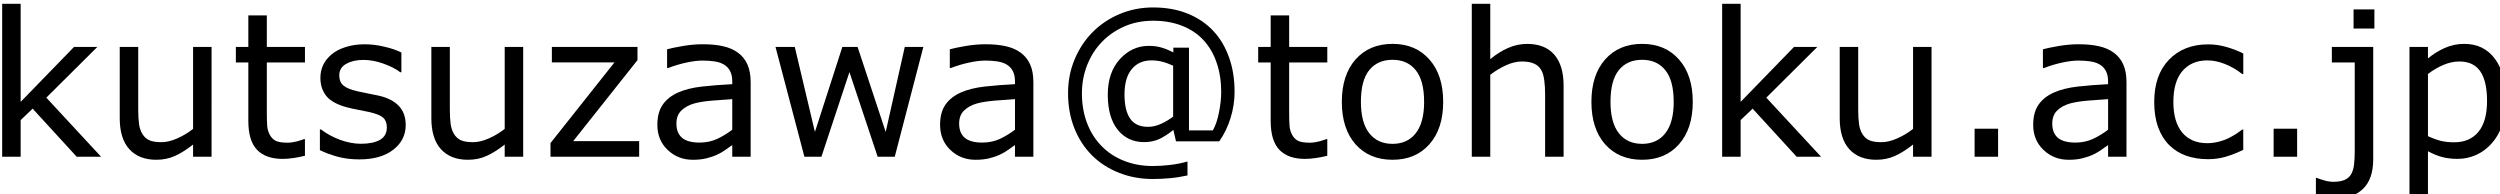 <?xml version="1.0" encoding="UTF-8" standalone="no"?>
<!-- Created with Inkscape (http://www.inkscape.org/) -->

<svg
   width="52.652mm"
   height="4.091mm"
   viewBox="0 0 52.652 4.091"
   version="1.1"
   id="svg5"
   inkscape:version="1.1.2 (b8e25be833, 2022-02-05)"
   sodipodi:docname="mail.svg"
   xmlns:inkscape="http://www.inkscape.org/namespaces/inkscape"
   xmlns:sodipodi="http://sodipodi.sourceforge.net/DTD/sodipodi-0.dtd"
   xmlns="http://www.w3.org/2000/svg"
   xmlns:svg="http://www.w3.org/2000/svg">
  <sodipodi:namedview
     id="namedview7"
     pagecolor="#ffffff"
     bordercolor="#666666"
     borderopacity="1.0"
     inkscape:pageshadow="2"
     inkscape:pageopacity="0.0"
     inkscape:pagecheckerboard="0"
     inkscape:document-units="mm"
     showgrid="false"
     width="52.652mm"
     inkscape:zoom="1.8209035"
     inkscape:cx="80.454567"
     inkscape:cy="-11.532737"
     inkscape:window-width="1366"
     inkscape:window-height="697"
     inkscape:window-x="-8"
     inkscape:window-y="-8"
     inkscape:window-maximized="1"
     inkscape:current-layer="layer1" />
  <defs
     id="defs2">
    <rect
       x="107.639"
       y="162.557"
       width="540.391"
       height="133.999"
       id="rect825" />
  </defs>
  <g
     inkscape:label="Layer 1"
     inkscape:groupmode="layer"
     id="layer1">
    <g
       aria-label="kutsuzawa@tohoku.ac.jp"
       transform="matrix(0.265,0,0,0.265,-28.878,-50.211)"
       id="text823"
       style="font-size:40px;line-height:1.25;letter-spacing:0px;word-spacing:0px;white-space:pre;shape-inside:url(#rect825)">
      <path
         d="m 117.006,201.932 h -1.938 l -3.5,-3.82 -0.953,0.906 v 2.914 h -1.469 v -12.156 h 1.469 v 7.797 l 4.242,-4.367 h 1.852 l -4.055,4.031 z"
         style="font-size:16px;-inkscape-font-specification:'sans-serif, Normal'"
         id="path6145" />
      <path
         d="m 125.787,201.932 h -1.469 v -0.969 q -0.742,0.586 -1.422,0.898 -0.68,0.312 -1.5,0.312 -1.375,0 -2.141,-0.836 -0.766,-0.844 -0.766,-2.469 v -5.664 h 1.469 v 4.969 q 0,0.664 0.062,1.141 0.062,0.469 0.266,0.805 0.211,0.344 0.547,0.5 0.336,0.156 0.977,0.156 0.57,0 1.242,-0.297 0.68,-0.297 1.266,-0.758 v -6.516 h 1.469 z"
         style="font-size:16px;-inkscape-font-specification:'sans-serif, Normal'"
         id="path6147" />
      <path
         d="m 133.209,201.854 q -0.414,0.109 -0.906,0.18 -0.484,0.07 -0.867,0.07 -1.336,0 -2.031,-0.719 -0.695,-0.719 -0.695,-2.305 v -4.641 h -0.992 v -1.234 h 0.992 v -2.508 h 1.469 v 2.508 h 3.031 v 1.234 h -3.031 v 3.977 q 0,0.688 0.031,1.078 0.031,0.383 0.219,0.719 0.172,0.312 0.469,0.461 0.305,0.141 0.922,0.141 0.359,0 0.75,-0.102 0.391,-0.109 0.562,-0.18 h 0.078 z"
         style="font-size:16px;-inkscape-font-specification:'sans-serif, Normal'"
         id="path6149" />
      <path
         d="m 141.217,199.416 q 0,1.195 -0.992,1.961 -0.984,0.766 -2.695,0.766 -0.969,0 -1.781,-0.227 -0.805,-0.234 -1.352,-0.508 v -1.648 h 0.078 q 0.695,0.523 1.547,0.836 0.852,0.305 1.633,0.305 0.969,0 1.516,-0.312 0.547,-0.312 0.547,-0.984 0,-0.516 -0.297,-0.781 -0.297,-0.266 -1.141,-0.453 -0.312,-0.07 -0.82,-0.164 -0.5,-0.094 -0.914,-0.203 -1.148,-0.305 -1.633,-0.891 -0.477,-0.594 -0.477,-1.453 0,-0.539 0.219,-1.016 0.227,-0.477 0.68,-0.852 0.438,-0.367 1.109,-0.578 0.68,-0.219 1.516,-0.219 0.781,0 1.578,0.195 0.805,0.188 1.336,0.461 v 1.57 h -0.078 q -0.562,-0.414 -1.367,-0.695 -0.805,-0.289 -1.578,-0.289 -0.805,0 -1.359,0.312 -0.555,0.305 -0.555,0.914 0,0.539 0.336,0.812 0.328,0.273 1.062,0.445 0.406,0.094 0.906,0.188 0.508,0.094 0.844,0.172 1.023,0.234 1.578,0.805 0.555,0.578 0.555,1.531 z"
         style="font-size:16px;-inkscape-font-specification:'sans-serif, Normal'"
         id="path6151" />
      <path
         d="m 150.553,201.932 h -1.469 v -0.969 q -0.742,0.586 -1.422,0.898 -0.68,0.312 -1.5,0.312 -1.375,0 -2.141,-0.836 -0.766,-0.844 -0.766,-2.469 v -5.664 h 1.469 v 4.969 q 0,0.664 0.062,1.141 0.062,0.469 0.266,0.805 0.211,0.344 0.547,0.5 0.336,0.156 0.977,0.156 0.57,0 1.242,-0.297 0.68,-0.297 1.266,-0.758 v -6.516 h 1.469 z"
         style="font-size:16px;-inkscape-font-specification:'sans-serif, Normal'"
         id="path6153" />
      <path
         d="m 159.771,201.932 h -7.047 v -1.086 l 5.086,-6.414 h -4.977 v -1.227 h 6.805 v 1.047 l -5.109,6.438 h 5.242 z"
         style="font-size:16px;-inkscape-font-specification:'sans-serif, Normal'"
         id="path6155" />
      <path
         d="m 168.631,201.932 h -1.461 v -0.93 q -0.195,0.133 -0.531,0.375 -0.328,0.234 -0.641,0.375 -0.367,0.18 -0.844,0.297 -0.477,0.125 -1.117,0.125 -1.18,0 -2,-0.781 -0.82,-0.781 -0.82,-1.992 0,-0.992 0.422,-1.602 0.43,-0.617 1.219,-0.969 0.797,-0.352 1.914,-0.477 1.117,-0.125 2.398,-0.188 v -0.227 q 0,-0.5 -0.18,-0.828 -0.172,-0.328 -0.5,-0.516 -0.312,-0.18 -0.75,-0.242 -0.438,-0.062 -0.914,-0.062 -0.578,0 -1.289,0.156 -0.711,0.148 -1.469,0.438 h -0.078 v -1.492 q 0.43,-0.117 1.242,-0.258 0.812,-0.141 1.602,-0.141 0.922,0 1.602,0.156 0.688,0.148 1.188,0.516 0.492,0.359 0.75,0.93 0.258,0.57 0.258,1.414 z m -1.461,-2.148 v -2.43 q -0.672,0.039 -1.586,0.117 -0.906,0.078 -1.438,0.227 -0.633,0.18 -1.023,0.562 -0.391,0.375 -0.391,1.039 0,0.75 0.453,1.133 0.453,0.375 1.383,0.375 0.773,0 1.414,-0.297 0.641,-0.305 1.188,-0.727 z"
         style="font-size:16px;-inkscape-font-specification:'sans-serif, Normal'"
         id="path6157" />
      <path
         d="m 182.357,193.205 -2.273,8.727 h -1.359 l -2.242,-6.727 -2.227,6.727 h -1.352 l -2.297,-8.727 h 1.531 l 1.602,6.758 2.18,-6.758 h 1.211 l 2.234,6.758 1.516,-6.758 z"
         style="font-size:16px;-inkscape-font-specification:'sans-serif, Normal'"
         id="path6159" />
      <path
         d="m 191.1,201.932 h -1.461 v -0.93 q -0.195,0.133 -0.531,0.375 -0.328,0.234 -0.641,0.375 -0.367,0.18 -0.844,0.297 -0.477,0.125 -1.117,0.125 -1.18,0 -2,-0.781 -0.82,-0.781 -0.82,-1.992 0,-0.992 0.422,-1.602 0.43,-0.617 1.219,-0.969 0.797,-0.352 1.914,-0.477 1.117,-0.125 2.398,-0.188 v -0.227 q 0,-0.5 -0.18,-0.828 -0.172,-0.328 -0.5,-0.516 -0.312,-0.18 -0.75,-0.242 -0.438,-0.062 -0.914,-0.062 -0.578,0 -1.289,0.156 -0.711,0.148 -1.469,0.438 h -0.078 v -1.492 q 0.43,-0.117 1.242,-0.258 0.812,-0.141 1.602,-0.141 0.922,0 1.602,0.156 0.688,0.148 1.188,0.516 0.492,0.359 0.75,0.93 0.258,0.57 0.258,1.414 z m -1.461,-2.148 v -2.43 q -0.672,0.039 -1.586,0.117 -0.906,0.078 -1.438,0.227 -0.633,0.18 -1.023,0.562 -0.391,0.375 -0.391,1.039 0,0.75 0.453,1.133 0.453,0.375 1.383,0.375 0.773,0 1.414,-0.297 0.641,-0.305 1.188,-0.727 z"
         style="font-size:16px;-inkscape-font-specification:'sans-serif, Normal'"
         id="path6161" />
      <path
         d="m 207.092,196.752 q 0,1.086 -0.32,2.102 -0.312,1.016 -0.898,1.852 h -3.438 l -0.211,-0.906 q -0.578,0.469 -1.109,0.719 -0.531,0.25 -1.219,0.25 -1.312,0 -2.102,-0.992 -0.781,-0.992 -0.781,-2.773 0,-1.773 0.961,-2.828 0.961,-1.055 2.297,-1.055 0.57,0 1.008,0.133 0.438,0.125 0.945,0.383 v -0.375 h 1.242 v 6.578 h 1.898 q 0.328,-0.586 0.492,-1.461 0.172,-0.883 0.172,-1.578 0,-1.281 -0.359,-2.328 -0.352,-1.047 -1.039,-1.797 -0.688,-0.75 -1.703,-1.148 -1.016,-0.406 -2.305,-0.406 -1.25,0 -2.289,0.453 -1.031,0.453 -1.773,1.219 -0.75,0.766 -1.18,1.836 -0.422,1.062 -0.422,2.266 0,1.289 0.406,2.359 0.406,1.062 1.148,1.82 0.773,0.789 1.812,1.188 1.039,0.406 2.266,0.406 0.672,0 1.383,-0.086 0.719,-0.086 1.375,-0.273 v 1.109 q -0.758,0.164 -1.414,0.219 -0.656,0.062 -1.352,0.062 -1.453,0 -2.695,-0.5 -1.242,-0.492 -2.133,-1.383 -0.898,-0.898 -1.398,-2.156 -0.5,-1.258 -0.5,-2.781 0,-1.445 0.523,-2.688 0.523,-1.25 1.43,-2.164 0.906,-0.914 2.148,-1.438 1.242,-0.523 2.656,-0.523 1.531,0 2.734,0.484 1.203,0.484 2.031,1.359 0.828,0.875 1.266,2.109 0.445,1.227 0.445,2.734 z m -4.883,1.992 v -4.047 q -0.492,-0.227 -0.883,-0.32 -0.391,-0.102 -0.836,-0.102 -1.008,0 -1.578,0.703 -0.57,0.703 -0.57,2 0,1.273 0.453,1.93 0.453,0.648 1.414,0.648 0.523,0 1.047,-0.242 0.523,-0.242 0.953,-0.57 z"
         style="font-size:16px;-inkscape-font-specification:'sans-serif, Normal'"
         id="path6163" />
      <path
         d="m 214.459,201.854 q -0.414,0.109 -0.906,0.18 -0.484,0.07 -0.867,0.07 -1.336,0 -2.031,-0.719 -0.695,-0.719 -0.695,-2.305 v -4.641 h -0.992 v -1.234 h 0.992 v -2.508 h 1.469 v 2.508 h 3.031 v 1.234 h -3.031 v 3.977 q 0,0.688 0.031,1.078 0.031,0.383 0.219,0.719 0.172,0.312 0.469,0.461 0.305,0.141 0.922,0.141 0.359,0 0.75,-0.102 0.391,-0.109 0.562,-0.18 h 0.078 z"
         style="font-size:16px;-inkscape-font-specification:'sans-serif, Normal'"
         id="path6165" />
      <path
         d="m 223.67,197.572 q 0,2.133 -1.094,3.367 -1.094,1.234 -2.93,1.234 -1.852,0 -2.945,-1.234 -1.086,-1.234 -1.086,-3.367 0,-2.133 1.086,-3.367 1.094,-1.242 2.945,-1.242 1.836,0 2.93,1.242 1.094,1.234 1.094,3.367 z m -1.516,0 q 0,-1.695 -0.664,-2.516 -0.664,-0.828 -1.844,-0.828 -1.195,0 -1.859,0.828 -0.656,0.82 -0.656,2.516 0,1.641 0.664,2.492 0.664,0.844 1.852,0.844 1.172,0 1.836,-0.836 0.672,-0.844 0.672,-2.5 z"
         style="font-size:16px;-inkscape-font-specification:'sans-serif, Normal'"
         id="path6167" />
      <path
         d="m 233.24,201.932 h -1.469 v -4.969 q 0,-0.602 -0.07,-1.125 -0.07,-0.531 -0.258,-0.828 -0.195,-0.328 -0.562,-0.484 -0.367,-0.164 -0.953,-0.164 -0.602,0 -1.258,0.297 -0.656,0.297 -1.258,0.758 v 6.516 h -1.469 v -12.156 h 1.469 v 4.398 q 0.688,-0.57 1.422,-0.891 0.734,-0.32 1.508,-0.32 1.414,0 2.156,0.852 0.742,0.852 0.742,2.453 z"
         style="font-size:16px;-inkscape-font-specification:'sans-serif, Normal'"
         id="path6169" />
      <path
         d="m 243.506,197.572 q 0,2.133 -1.094,3.367 -1.094,1.234 -2.93,1.234 -1.852,0 -2.945,-1.234 -1.086,-1.234 -1.086,-3.367 0,-2.133 1.086,-3.367 1.094,-1.242 2.945,-1.242 1.836,0 2.93,1.242 1.094,1.234 1.094,3.367 z m -1.516,0 q 0,-1.695 -0.664,-2.516 -0.664,-0.828 -1.844,-0.828 -1.195,0 -1.859,0.828 -0.656,0.82 -0.656,2.516 0,1.641 0.664,2.492 0.664,0.844 1.852,0.844 1.172,0 1.836,-0.836 0.672,-0.844 0.672,-2.5 z"
         style="font-size:16px;-inkscape-font-specification:'sans-serif, Normal'"
         id="path6171" />
      <path
         d="m 253.701,201.932 h -1.938 l -3.5,-3.82 -0.953,0.906 v 2.914 h -1.469 v -12.156 h 1.469 v 7.797 l 4.242,-4.367 h 1.852 l -4.055,4.031 z"
         style="font-size:16px;-inkscape-font-specification:'sans-serif, Normal'"
         id="path6173" />
      <path
         d="m 262.482,201.932 h -1.469 v -0.969 q -0.742,0.586 -1.422,0.898 -0.68,0.312 -1.5,0.312 -1.375,0 -2.141,-0.836 -0.766,-0.844 -0.766,-2.469 v -5.664 h 1.469 v 4.969 q 0,0.664 0.062,1.141 0.062,0.469 0.266,0.805 0.211,0.344 0.547,0.5 0.336,0.156 0.977,0.156 0.57,0 1.242,-0.297 0.68,-0.297 1.266,-0.758 v -6.516 h 1.469 z"
         style="font-size:16px;-inkscape-font-specification:'sans-serif, Normal'"
         id="path6175" />
      <path
         d="m 267.771,201.932 h -1.867 v -2.227 h 1.867 z"
         style="font-size:16px;-inkscape-font-specification:'sans-serif, Normal'"
         id="path6177" />
      <path
         d="m 277.975,201.932 h -1.461 v -0.93 q -0.195,0.133 -0.531,0.375 -0.328,0.234 -0.641,0.375 -0.367,0.18 -0.844,0.297 -0.477,0.125 -1.117,0.125 -1.18,0 -2,-0.781 -0.82,-0.781 -0.82,-1.992 0,-0.992 0.422,-1.602 0.43,-0.617 1.219,-0.969 0.797,-0.352 1.914,-0.477 1.117,-0.125 2.398,-0.188 v -0.227 q 0,-0.5 -0.18,-0.828 -0.172,-0.328 -0.5,-0.516 -0.312,-0.18 -0.75,-0.242 -0.438,-0.062 -0.914,-0.062 -0.578,0 -1.289,0.156 -0.711,0.148 -1.469,0.438 h -0.078 v -1.492 q 0.43,-0.117 1.242,-0.258 0.812,-0.141 1.602,-0.141 0.922,0 1.602,0.156 0.688,0.148 1.188,0.516 0.492,0.359 0.75,0.93 0.258,0.57 0.258,1.414 z m -1.461,-2.148 v -2.43 q -0.672,0.039 -1.586,0.117 -0.906,0.078 -1.438,0.227 -0.633,0.18 -1.023,0.562 -0.391,0.375 -0.391,1.039 0,0.75 0.453,1.133 0.453,0.375 1.383,0.375 0.773,0 1.414,-0.297 0.641,-0.305 1.188,-0.727 z"
         style="font-size:16px;-inkscape-font-specification:'sans-serif, Normal'"
         id="path6179" />
      <path
         d="m 287.256,201.385 q -0.734,0.352 -1.398,0.547 -0.656,0.195 -1.398,0.195 -0.945,0 -1.734,-0.273 -0.789,-0.281 -1.352,-0.844 -0.57,-0.562 -0.883,-1.422 -0.312,-0.859 -0.312,-2.008 0,-2.141 1.172,-3.359 1.18,-1.219 3.109,-1.219 0.75,0 1.469,0.211 0.727,0.211 1.328,0.516 v 1.633 h -0.078 q -0.672,-0.523 -1.391,-0.805 -0.711,-0.281 -1.391,-0.281 -1.25,0 -1.977,0.844 -0.719,0.836 -0.719,2.461 0,1.578 0.703,2.43 0.711,0.844 1.992,0.844 0.445,0 0.906,-0.117 0.461,-0.117 0.828,-0.305 0.32,-0.164 0.602,-0.344 0.281,-0.188 0.445,-0.32 h 0.078 z"
         style="font-size:16px;-inkscape-font-specification:'sans-serif, Normal'"
         id="path6181" />
      <path
         d="m 291.537,201.932 h -1.867 v -2.227 h 1.867 z"
         style="font-size:16px;-inkscape-font-specification:'sans-serif, Normal'"
         id="path6183" />
      <path
         d="m 297.678,191.744 h -1.656 v -1.523 h 1.656 z m -0.094,10.398 q 0,1.531 -0.781,2.312 -0.781,0.781 -2.094,0.781 -0.312,0 -0.828,-0.062 -0.508,-0.062 -0.852,-0.156 v -1.398 h 0.078 q 0.219,0.086 0.586,0.195 0.375,0.109 0.727,0.109 0.562,0 0.906,-0.156 0.344,-0.156 0.516,-0.469 0.172,-0.312 0.219,-0.758 0.055,-0.438 0.055,-1.07 v -7.031 h -1.82 v -1.234 h 3.289 z"
         style="font-size:16px;-inkscape-font-specification:'sans-serif, Normal'"
         id="path6185" />
      <path
         d="m 308.146,197.463 q 0,1.062 -0.305,1.945 -0.305,0.875 -0.859,1.484 -0.516,0.578 -1.219,0.898 -0.695,0.312 -1.477,0.312 -0.68,0 -1.234,-0.148 -0.547,-0.148 -1.117,-0.461 v 3.656 h -1.469 v -11.945 h 1.469 v 0.914 q 0.586,-0.492 1.312,-0.82 0.734,-0.336 1.562,-0.336 1.578,0 2.453,1.195 0.883,1.188 0.883,3.305 z m -1.516,0.039 q 0,-1.578 -0.539,-2.359 -0.539,-0.781 -1.656,-0.781 -0.633,0 -1.273,0.273 -0.641,0.273 -1.227,0.719 v 4.945 q 0.625,0.281 1.07,0.383 0.453,0.102 1.023,0.102 1.227,0 1.914,-0.828 0.688,-0.828 0.688,-2.453 z"
         style="font-size:16px;-inkscape-font-specification:'sans-serif, Normal'"
         id="path6187" />
    </g>
  </g>
</svg>
